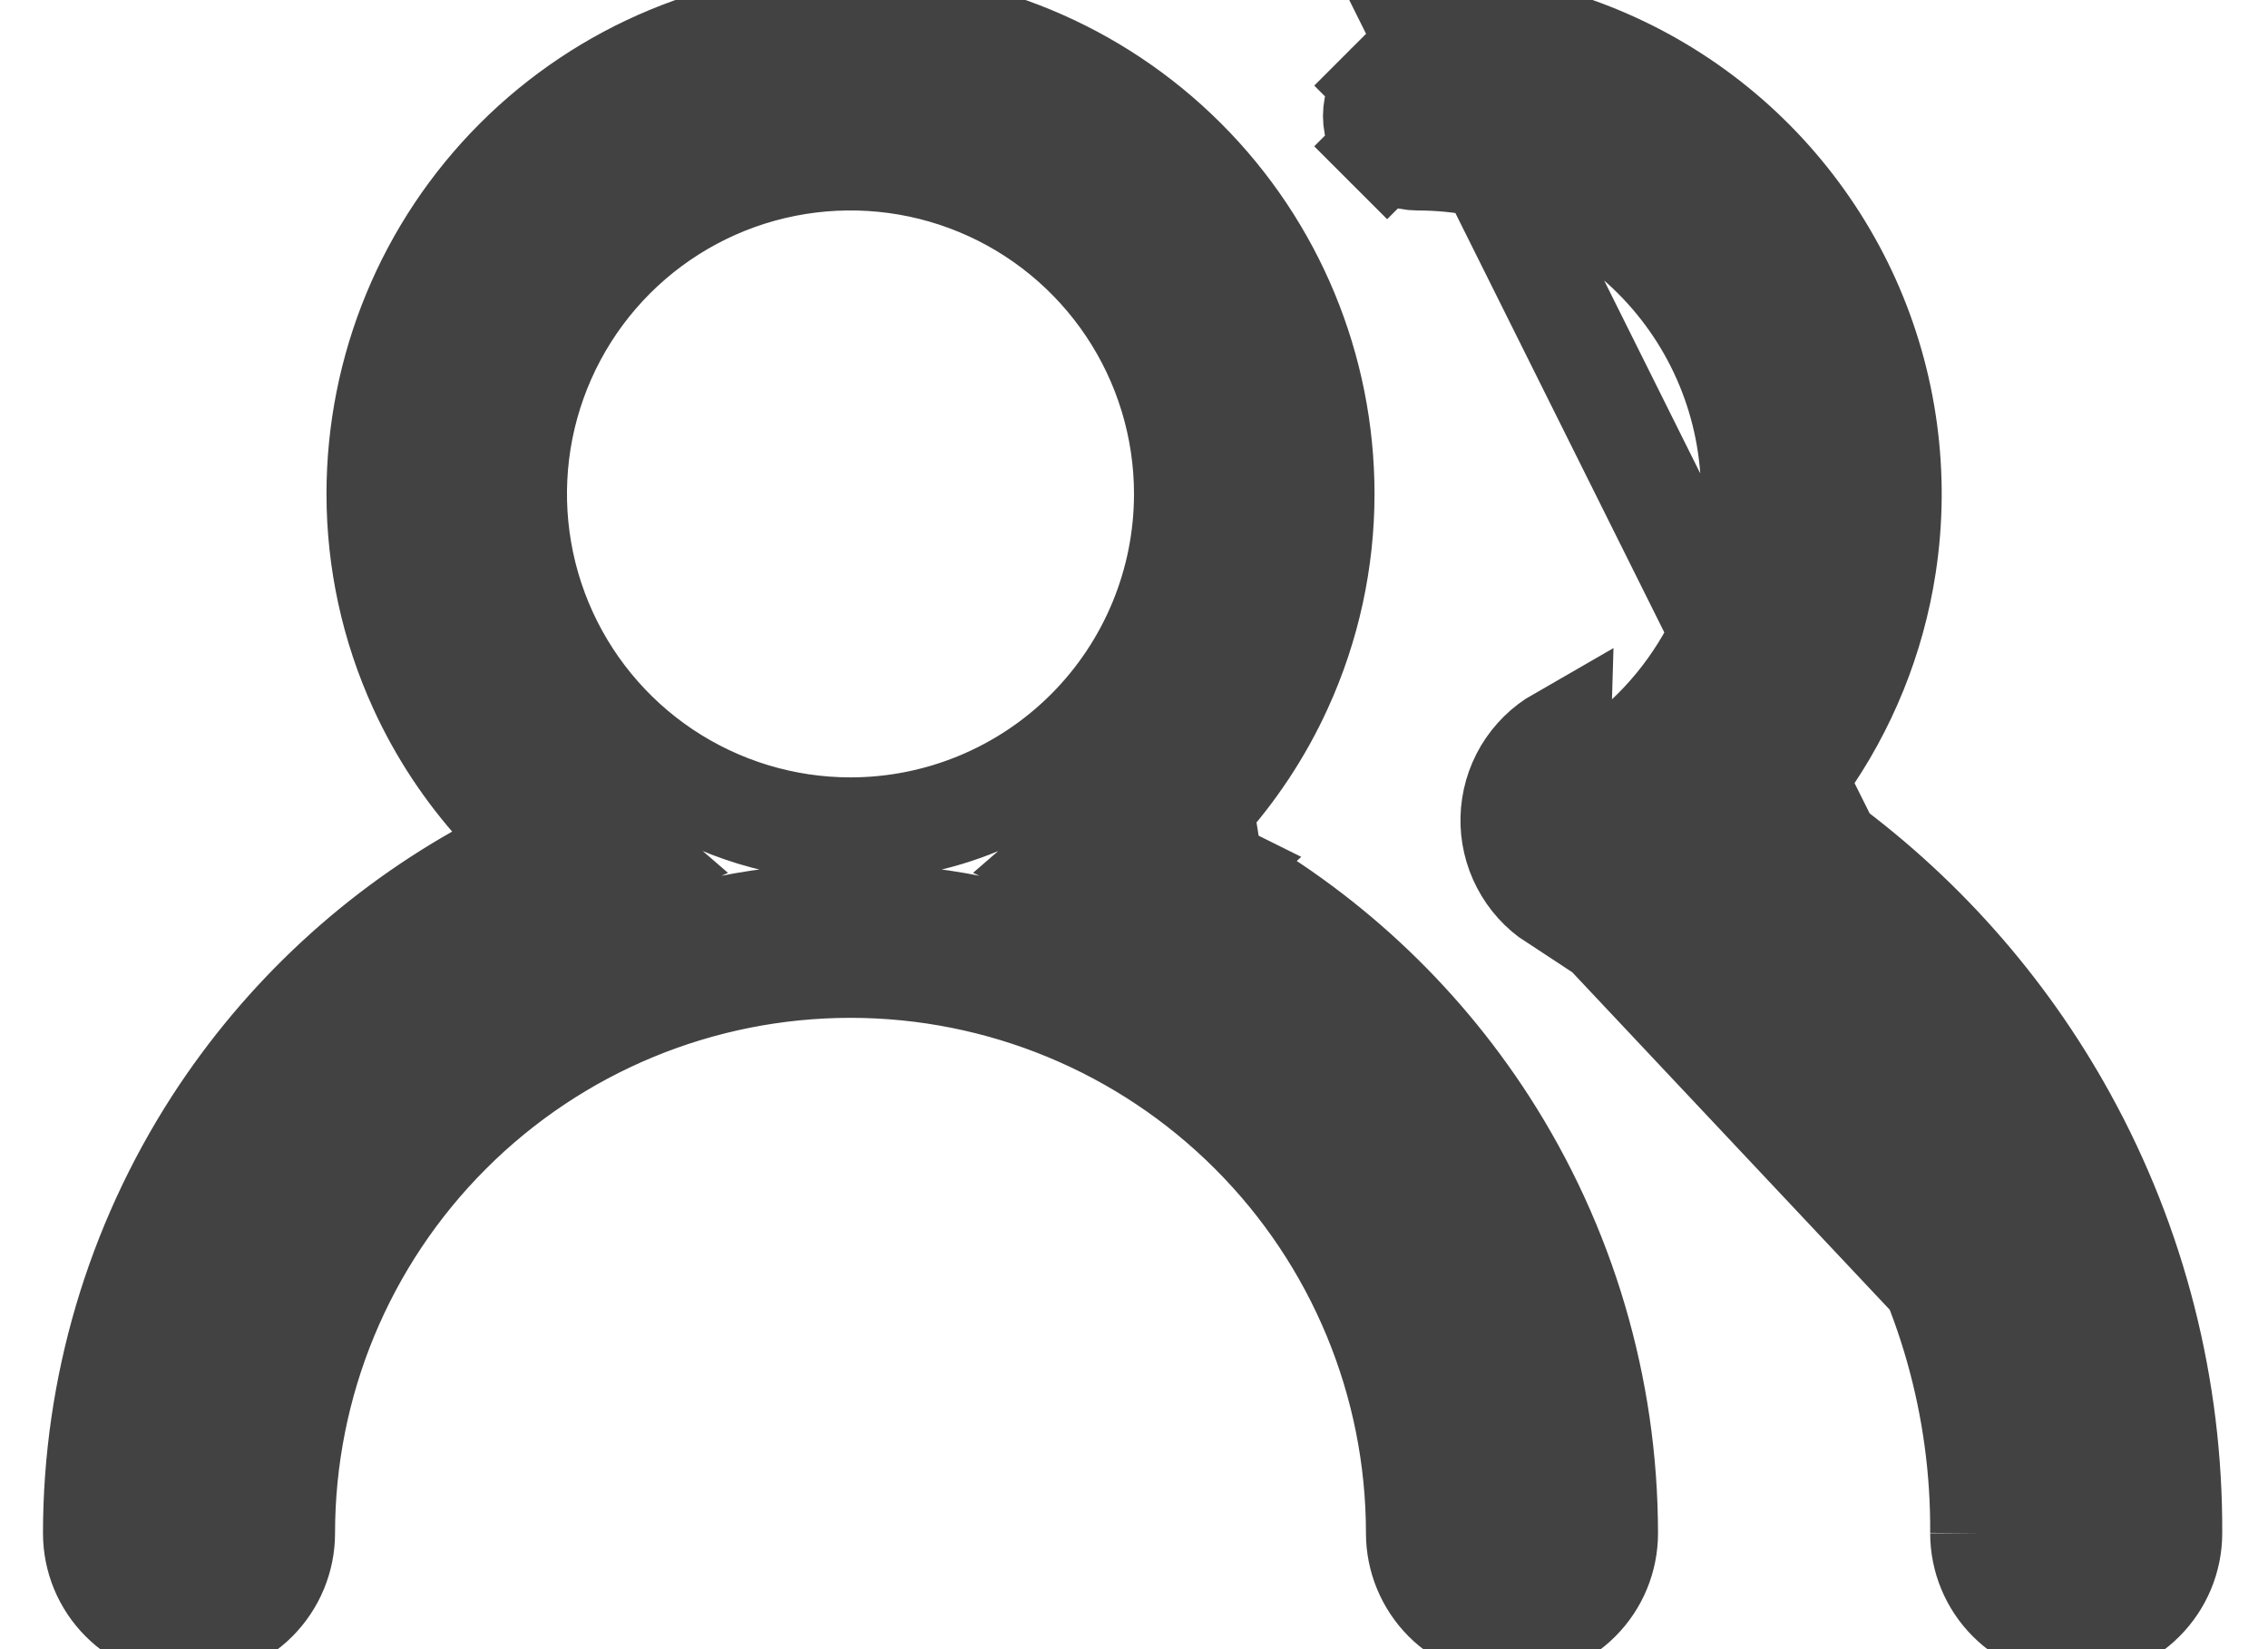 <svg width="22" height="16" viewBox="0 0 22 16" fill="none" xmlns="http://www.w3.org/2000/svg">
<path d="M0.917 14.875L1.417 14.875C1.418 13.563 1.797 12.278 2.509 11.176C3.221 10.073 4.236 9.199 5.431 8.657L6.143 8.335L5.552 7.824C5.117 7.447 4.769 6.982 4.529 6.458C4.29 5.935 4.167 5.367 4.167 4.792C4.167 3.709 4.597 2.67 5.363 1.904C6.128 1.138 7.167 0.708 8.25 0.708C9.333 0.708 10.372 1.138 11.137 1.904C11.903 2.67 12.333 3.709 12.333 4.792C12.333 5.367 12.21 5.935 11.971 6.458C11.732 6.982 11.383 7.447 10.948 7.824L10.357 8.335L11.069 8.657C12.264 9.199 13.279 10.073 13.991 11.176C14.703 12.278 15.082 13.563 15.083 14.875L15.583 14.875M0.917 14.875H1.417C1.417 14.985 1.461 15.091 1.539 15.169C1.617 15.248 1.723 15.292 1.833 15.292C1.944 15.292 2.05 15.248 2.128 15.169C2.206 15.091 2.25 14.985 2.25 14.875C2.25 13.284 2.882 11.758 4.007 10.632C5.133 9.507 6.659 8.875 8.25 8.875C9.841 8.875 11.367 9.507 12.493 10.632C13.618 11.758 14.25 13.284 14.25 14.875C14.25 14.985 14.294 15.091 14.372 15.169C14.45 15.248 14.556 15.292 14.667 15.292C14.777 15.292 14.883 15.248 14.961 15.169C15.04 15.091 15.083 14.985 15.083 14.875H15.583M0.917 14.875C0.917 15.118 1.013 15.351 1.185 15.523C1.357 15.695 1.59 15.792 1.833 15.792C2.076 15.792 2.31 15.695 2.482 15.523C2.653 15.351 2.75 15.118 2.75 14.875C2.75 13.416 3.329 12.017 4.361 10.986C5.392 9.954 6.791 9.375 8.25 9.375C9.709 9.375 11.108 9.954 12.139 10.986C13.171 12.017 13.75 13.416 13.75 14.875C13.75 15.118 13.847 15.351 14.018 15.523C14.19 15.695 14.424 15.792 14.667 15.792C14.91 15.792 15.143 15.695 15.315 15.523C15.487 15.351 15.583 15.118 15.583 14.875M0.917 14.875C0.918 13.466 1.325 12.088 2.089 10.904C2.756 9.872 3.67 9.026 4.744 8.441C4.794 8.488 4.846 8.534 4.898 8.58L5.225 8.202L5.019 7.746C4.96 7.773 4.901 7.8 4.842 7.829C4.529 7.484 4.269 7.092 4.075 6.666C3.806 6.078 3.667 5.438 3.667 4.792C3.667 3.576 4.15 2.41 5.009 1.551C5.869 0.691 7.034 0.208 8.25 0.208C9.466 0.208 10.631 0.691 11.491 1.551C12.351 2.41 12.833 3.576 12.833 4.792C12.833 5.438 12.694 6.078 12.425 6.666C12.231 7.092 11.971 7.484 11.658 7.829L11.756 8.441M15.583 14.875C15.582 13.466 15.175 12.088 14.411 10.904C13.744 9.872 12.831 9.026 11.756 8.441M11.756 8.441C11.706 8.488 11.655 8.534 11.602 8.58L11.275 8.202L11.756 8.441ZM19.723 14.877C19.733 13.559 19.366 12.266 18.666 11.15C17.968 10.037 16.968 9.146 15.782 8.58L15.694 8.533L15.357 8.308L15.357 8.308L15.354 8.306C15.295 8.268 15.247 8.214 15.214 8.152C15.181 8.089 15.165 8.019 15.166 7.949C15.168 7.877 15.189 7.808 15.225 7.747C15.261 7.685 15.313 7.635 15.375 7.599L15.375 7.599C15.868 7.314 16.277 6.905 16.562 6.413C16.848 5.921 16.998 5.362 17 4.793V4.792C17 3.93 16.658 3.103 16.048 2.493C15.439 1.884 14.612 1.542 13.75 1.542C13.639 1.542 13.534 1.498 13.455 1.42L13.102 1.773L13.455 1.42C13.377 1.341 13.333 1.235 13.333 1.125C13.333 1.014 13.377 0.908 13.455 0.83L13.102 0.477L13.455 0.83C13.534 0.752 13.639 0.708 13.75 0.708L13.75 0.708C14.537 0.708 15.308 0.935 15.969 1.363C16.63 1.79 17.153 2.4 17.476 3.117C17.798 3.835 17.907 4.631 17.788 5.409C17.669 6.187 17.327 6.914 16.805 7.503L16.412 7.945L16.913 8.259C18.034 8.959 18.957 9.935 19.594 11.092C20.232 12.249 20.563 13.551 20.556 14.872V14.875C20.556 14.985 20.512 15.091 20.434 15.169C20.356 15.248 20.25 15.292 20.139 15.292C20.029 15.292 19.923 15.248 19.845 15.169C19.767 15.092 19.723 14.986 19.723 14.877ZM19.723 14.877C19.723 14.877 19.723 14.878 19.723 14.879L19.223 14.875M19.723 14.877C19.723 14.876 19.723 14.875 19.723 14.875H19.223M19.223 14.875C19.223 15.118 19.319 15.351 19.491 15.523C19.663 15.695 19.896 15.792 20.139 15.792C20.382 15.792 20.616 15.695 20.787 15.523C20.959 15.351 21.056 15.118 21.056 14.875M19.223 14.875C19.232 13.652 18.892 12.452 18.243 11.416C17.593 10.38 16.661 9.551 15.556 9.027L21.056 14.875M21.056 14.875C21.063 13.468 20.711 12.083 20.032 10.851C19.435 9.766 18.602 8.832 17.598 8.115C17.583 8.132 17.567 8.15 17.552 8.167L17.178 7.835L17.443 7.411C17.459 7.421 17.475 7.431 17.491 7.441C17.902 6.861 18.174 6.192 18.282 5.485C18.416 4.612 18.294 3.718 17.932 2.912C17.569 2.107 16.982 1.423 16.24 0.943C15.498 0.463 14.633 0.208 13.75 0.208L21.056 14.875ZM14.771 8.383C14.843 8.521 14.949 8.639 15.079 8.724L15.125 7.166C14.989 7.244 14.876 7.356 14.795 7.491C14.715 7.626 14.671 7.779 14.667 7.936C14.663 8.091 14.699 8.245 14.771 8.383ZM6.444 7.494C6.979 7.851 7.607 8.042 8.25 8.042C9.112 8.042 9.939 7.699 10.548 7.09C11.158 6.48 11.5 5.654 11.5 4.792C11.5 4.149 11.309 3.52 10.952 2.986C10.595 2.452 10.088 2.035 9.494 1.789C8.9 1.543 8.246 1.479 7.616 1.604C6.986 1.729 6.406 2.039 5.952 2.493C5.497 2.948 5.188 3.527 5.062 4.158C4.937 4.788 5.001 5.441 5.247 6.035C5.493 6.629 5.91 7.137 6.444 7.494Z" stroke="#424242"/>
</svg>

